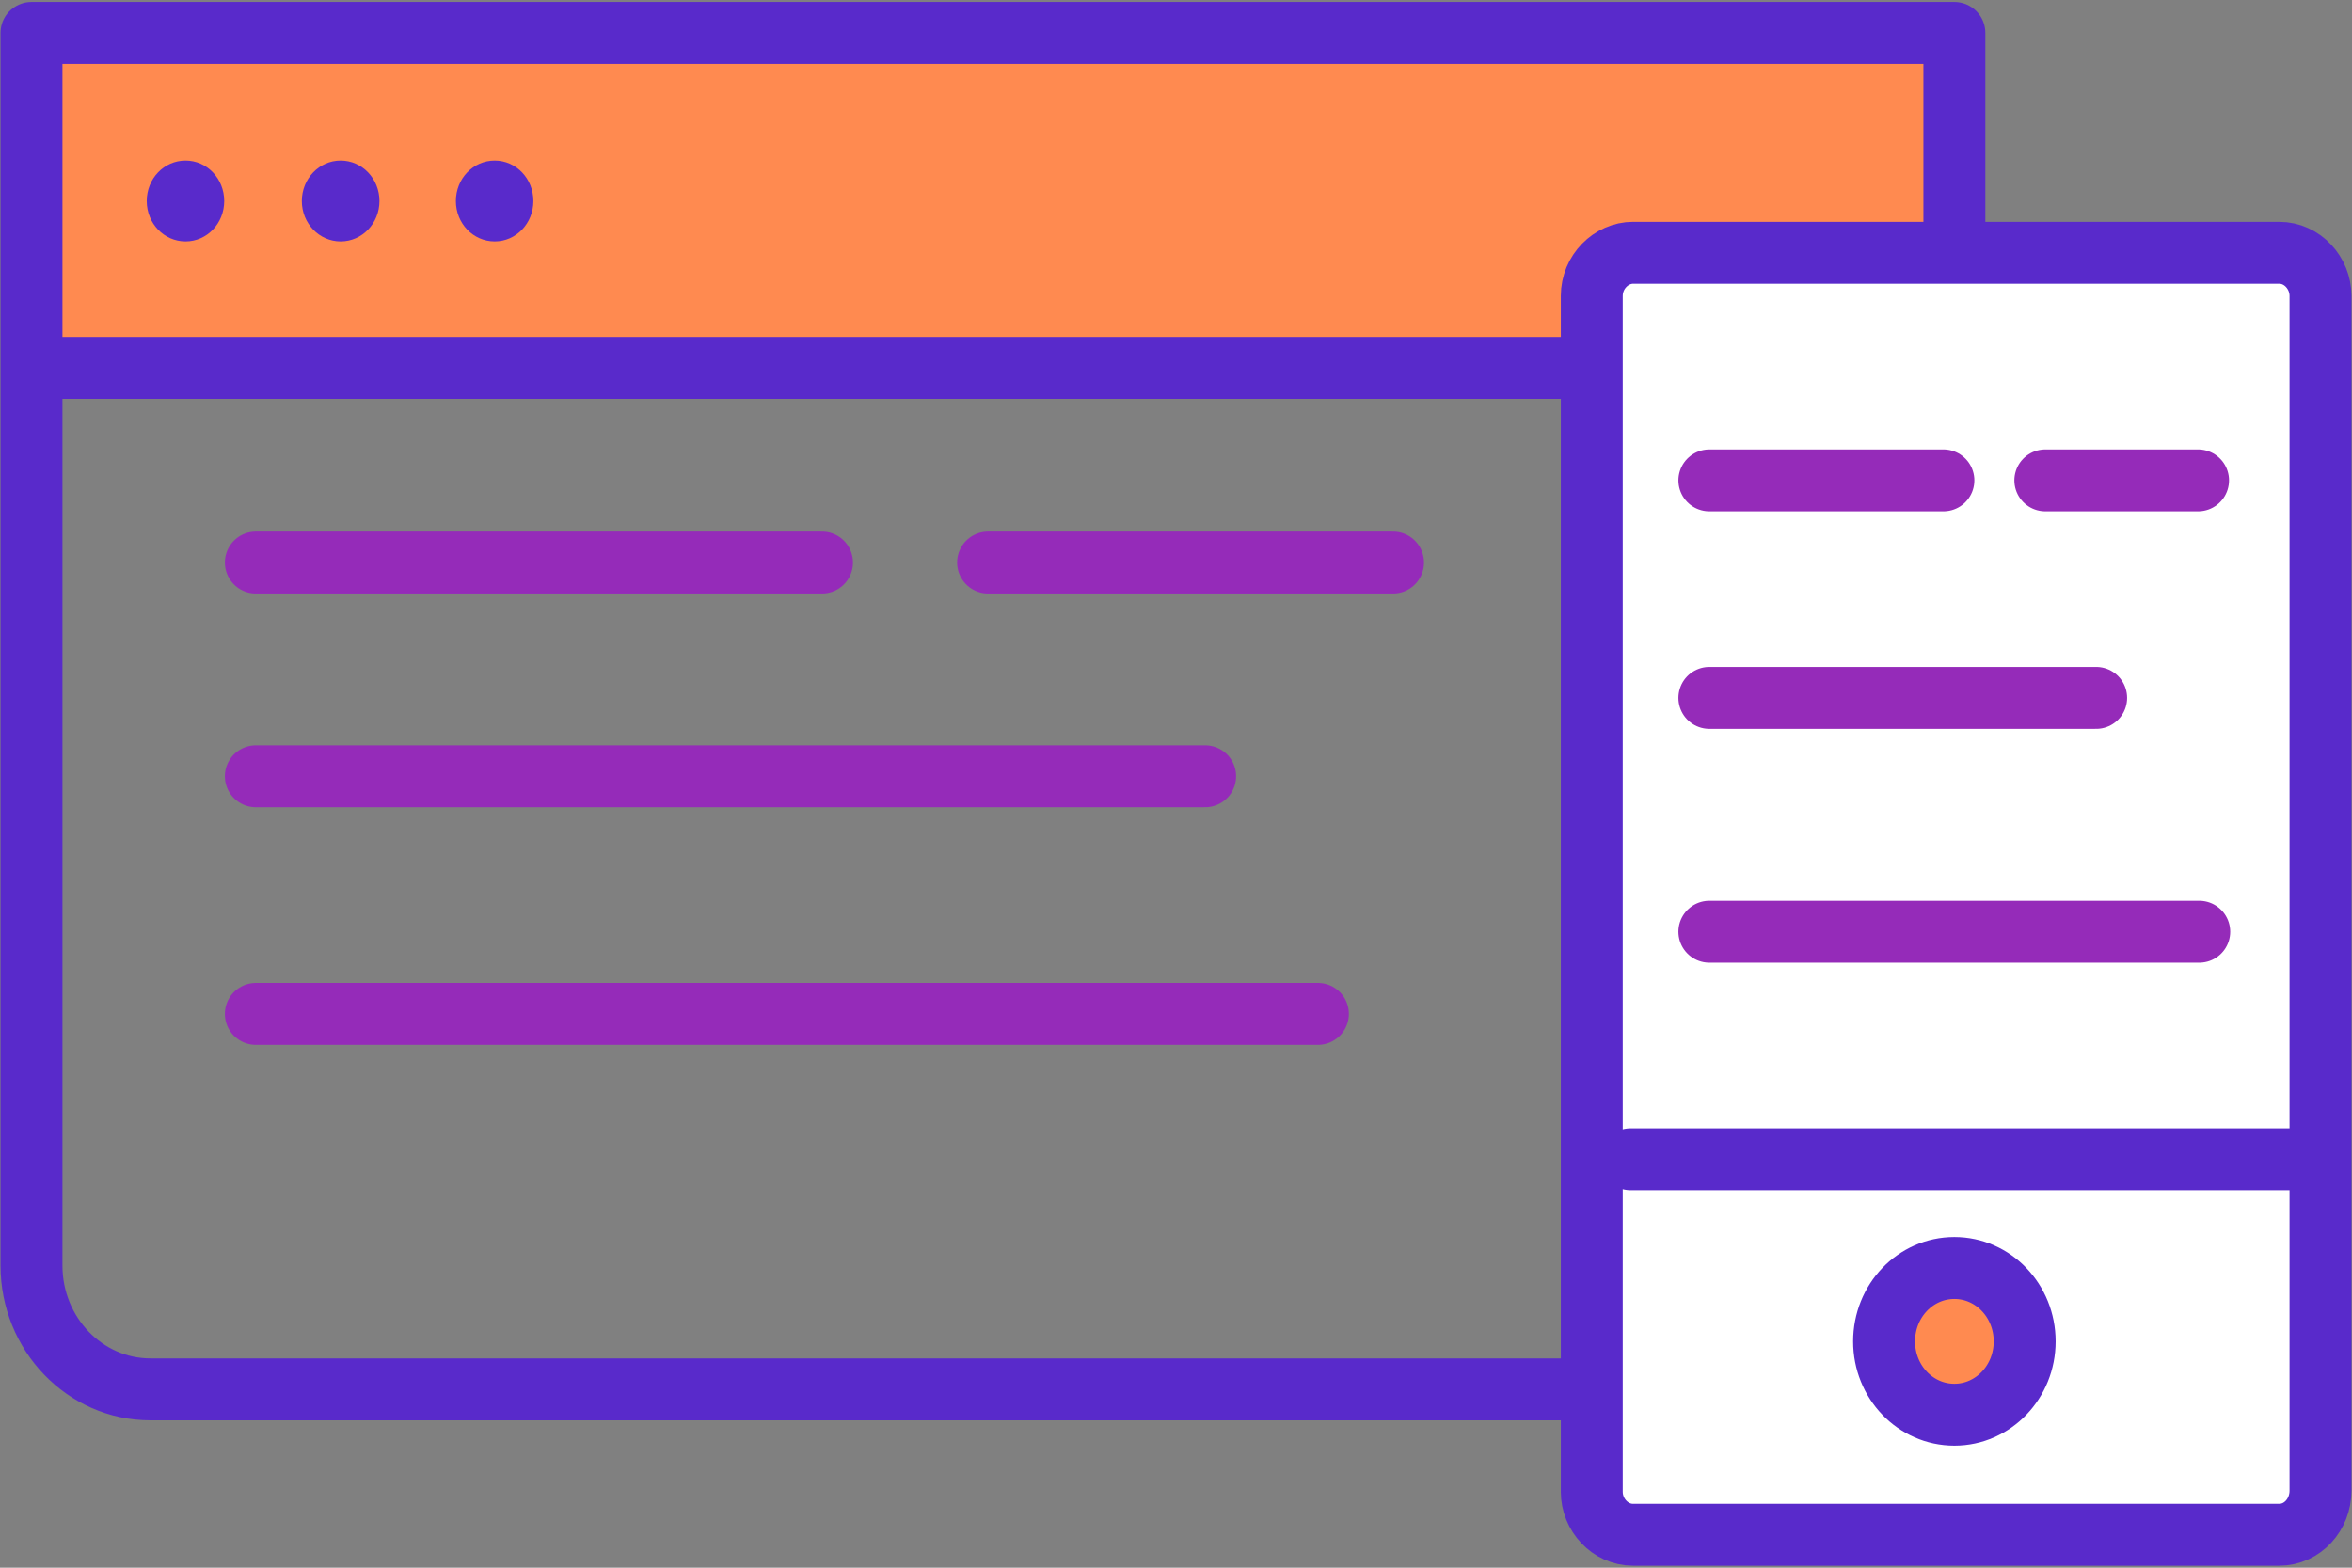 <svg version="1.2" baseProfile="tiny-ps" xmlns="http://www.w3.org/2000/svg" viewBox="0 0 180 120" width="180" height="120">
	<rect x="0" y="0" width="180" height="120" fill="#808080" stroke="none"/>
	<title>6-svg</title>
	<style>
		tspan { white-space:pre }
		.shp0 { fill: #ff8a50 } 
		.shp1 { fill: none;stroke: #592acb;stroke-linecap:round;stroke-linejoin:round;stroke-width: 4.739 } 
		.shp2 { fill: #592acb } 
		.shp3 { fill: #ffffff } 
		.shp4 { fill: none } 
		.shp5 { fill: none;stroke: #952bb9;stroke-linecap:round;stroke-linejoin:round;stroke-width: 4.739 } 
		.shp6 { fill: #ff8a50;stroke: #592acb;stroke-linecap:round;stroke-linejoin:round;stroke-width: 4.739 } 
	</style>
	<g >
		<path fill-rule="evenodd" class="shp0" d="M1.86 1.94L150.31 1.94L150.31 28.06L1.86 28.06L1.86 1.94Z" />
		<path class="shp1" d="M121.73 106.35L11.51 106.35C6.49 106.35 2.41 102.1 2.41 96.87L2.41 2.52L149.57 2.52L149.57 19.35M2.41 28.16L120.62 28.16" />
		<g >
			<path class="shp2" d="M14.2 18.48C12.55 18.48 11.23 17.1 11.23 15.39C11.23 13.67 12.55 12.29 14.2 12.29C15.84 12.29 17.16 13.67 17.16 15.39C17.16 17.1 15.84 18.48 14.2 18.48Z" />
			<path class="shp2" d="M26.07 18.48C24.43 18.48 23.1 17.1 23.1 15.39C23.1 13.67 24.43 12.29 26.07 12.29C27.71 12.29 29.04 13.67 29.04 15.39C29.04 17.1 27.71 18.48 26.07 18.48Z" />
			<path class="shp2" d="M37.86 18.48C36.21 18.48 34.89 17.1 34.89 15.39C34.89 13.67 36.21 12.29 37.86 12.29C39.5 12.29 40.82 13.67 40.82 15.39C40.82 17.1 39.5 18.48 37.86 18.48Z" />
		</g>
		<path fill-rule="evenodd" class="shp3" d="M174.43 117.48L124.98 117.48C123.22 117.48 121.82 115.94 121.82 114.19L121.82 22.65C121.82 20.81 123.31 19.35 124.98 19.35L174.43 19.35C176.2 19.35 177.59 20.9 177.59 22.65L177.59 114.1C177.59 115.94 176.2 117.48 174.43 117.48Z" />
		<path class="shp4" d="M121.55 88.06L178.14 88.06L178.14 117.1L121.55 117.1L121.55 88.06Z" />
		<path class="shp1" d="M174.43 117.48L124.98 117.48C123.22 117.48 121.82 115.94 121.82 114.19L121.82 22.65C121.82 20.81 123.31 19.35 124.98 19.35L174.43 19.35C176.2 19.35 177.59 20.9 177.59 22.65L177.59 114.1C177.59 115.94 176.2 117.48 174.43 117.48Z" />
		<path class="shp5" d="M19.58 43.06L62.91 43.06M75.62 43.06L106.61 43.06M19.58 59.42L92.23 59.42M19.58 77.61L100.86 77.61" />
		<path class="shp6" d="M149.57 108.29C146.59 108.29 144.19 105.78 144.19 102.68C144.19 99.57 146.59 97.06 149.57 97.06C152.54 97.06 154.95 99.57 154.95 102.68C154.95 105.78 152.54 108.29 149.57 108.29Z" />
		<g >
			<path class="shp5" d="M130.82 36.77L148.73 36.77M156.53 36.77L168.22 36.77M130.82 53.42L160.42 53.42M130.82 71.32L168.31 71.32" />
		</g>
		<path class="shp1" d="M124.79 88.74L176.75 88.74" />
	</g>
</svg>